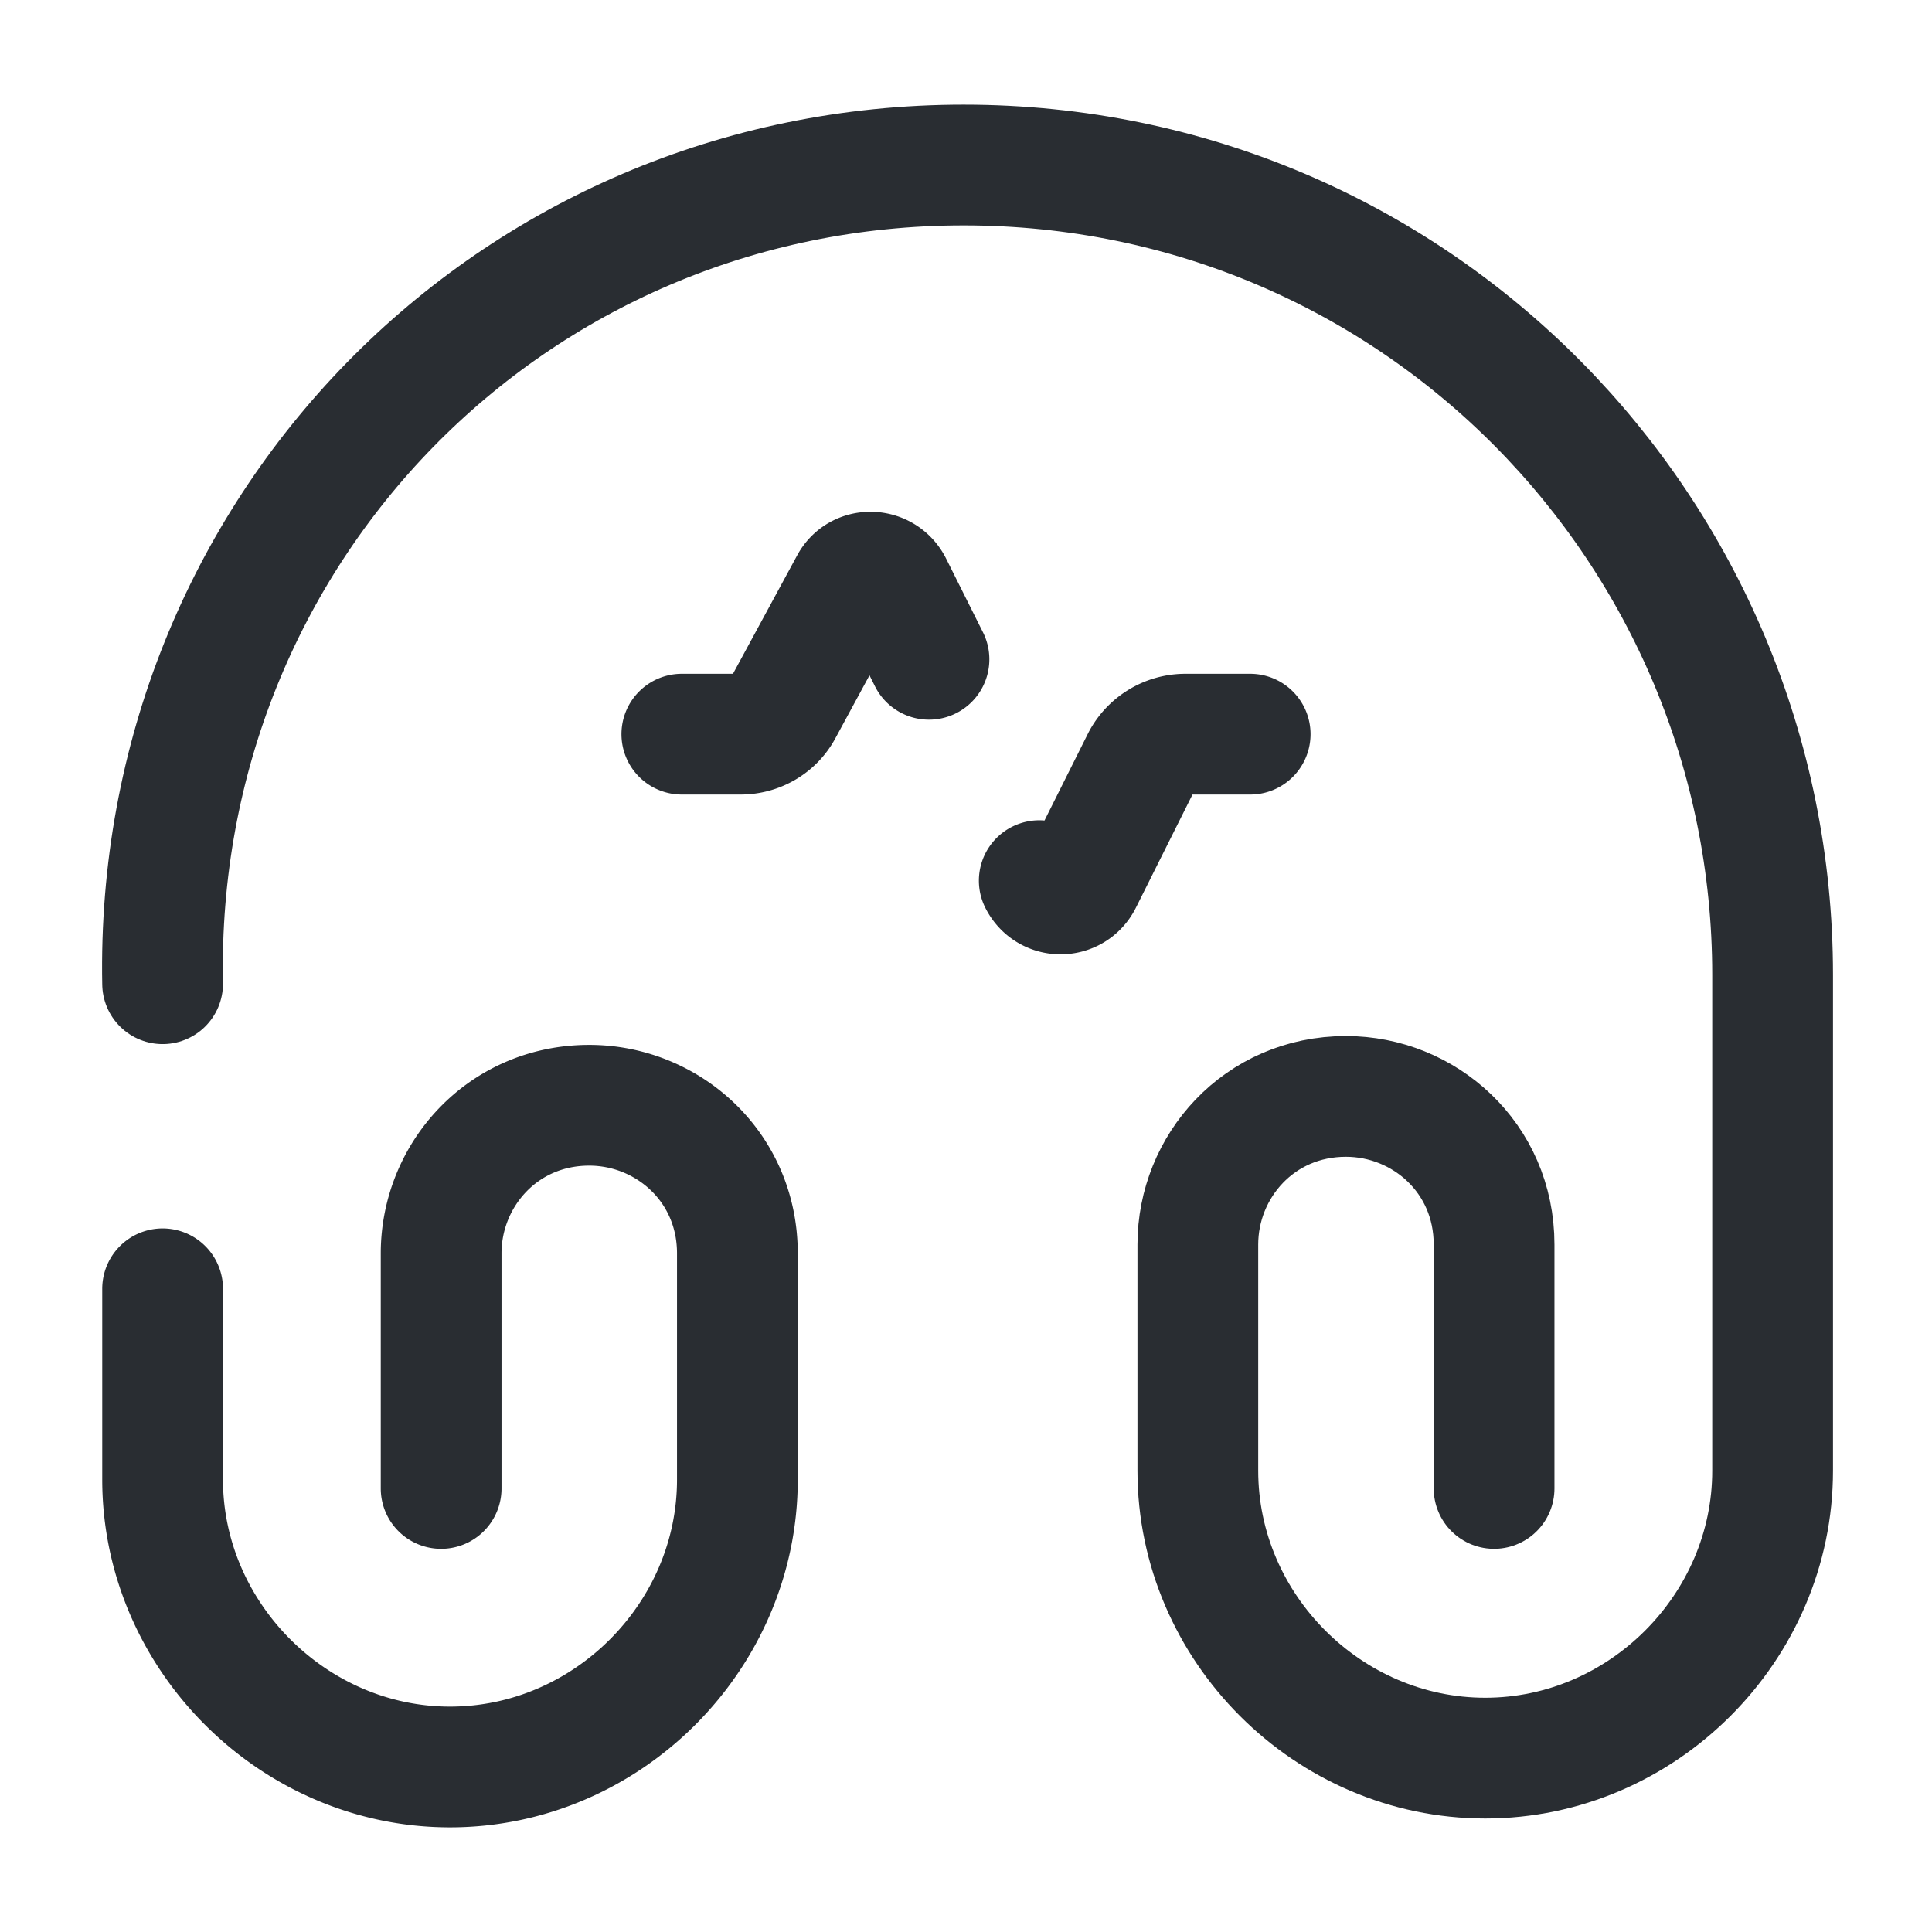<svg xmlns="http://www.w3.org/2000/svg" width="24" height="24" fill="none" viewBox="0 0 24 24"><path stroke="#292D32" stroke-linecap="round" stroke-linejoin="round" stroke-width="1.5" d="M2.02 12.22C1.91 6.6 6.35 2.05 11.97 2.05S22.02 6.6 22.02 12.11v6.16c0 1.95-1.62 3.57-3.57 3.57s-3.57-1.62-3.57-3.57v-2.81c0-.97.76-1.84 1.84-1.84.97 0 1.84.76 1.84 1.84v3.03"/><path stroke="#292D32" stroke-linecap="round" stroke-linejoin="round" stroke-width="1.5" d="M5.48 18.49v-2.92c0-.97.76-1.84 1.84-1.84.97 0 1.84.76 1.84 1.84v2.81c0 1.95-1.62 3.57-3.57 3.57s-3.57-1.63-3.57-3.57v-2.37m9.52-7.82-.46-.92c-.11-.21-.41-.22-.52-.01l-.84 1.55c-.1.19-.3.31-.52.31h-.73m7.06 0h-.81a.61.61 0 0 0-.53.32l-.75 1.5c-.11.22-.42.22-.53 0"/></svg>